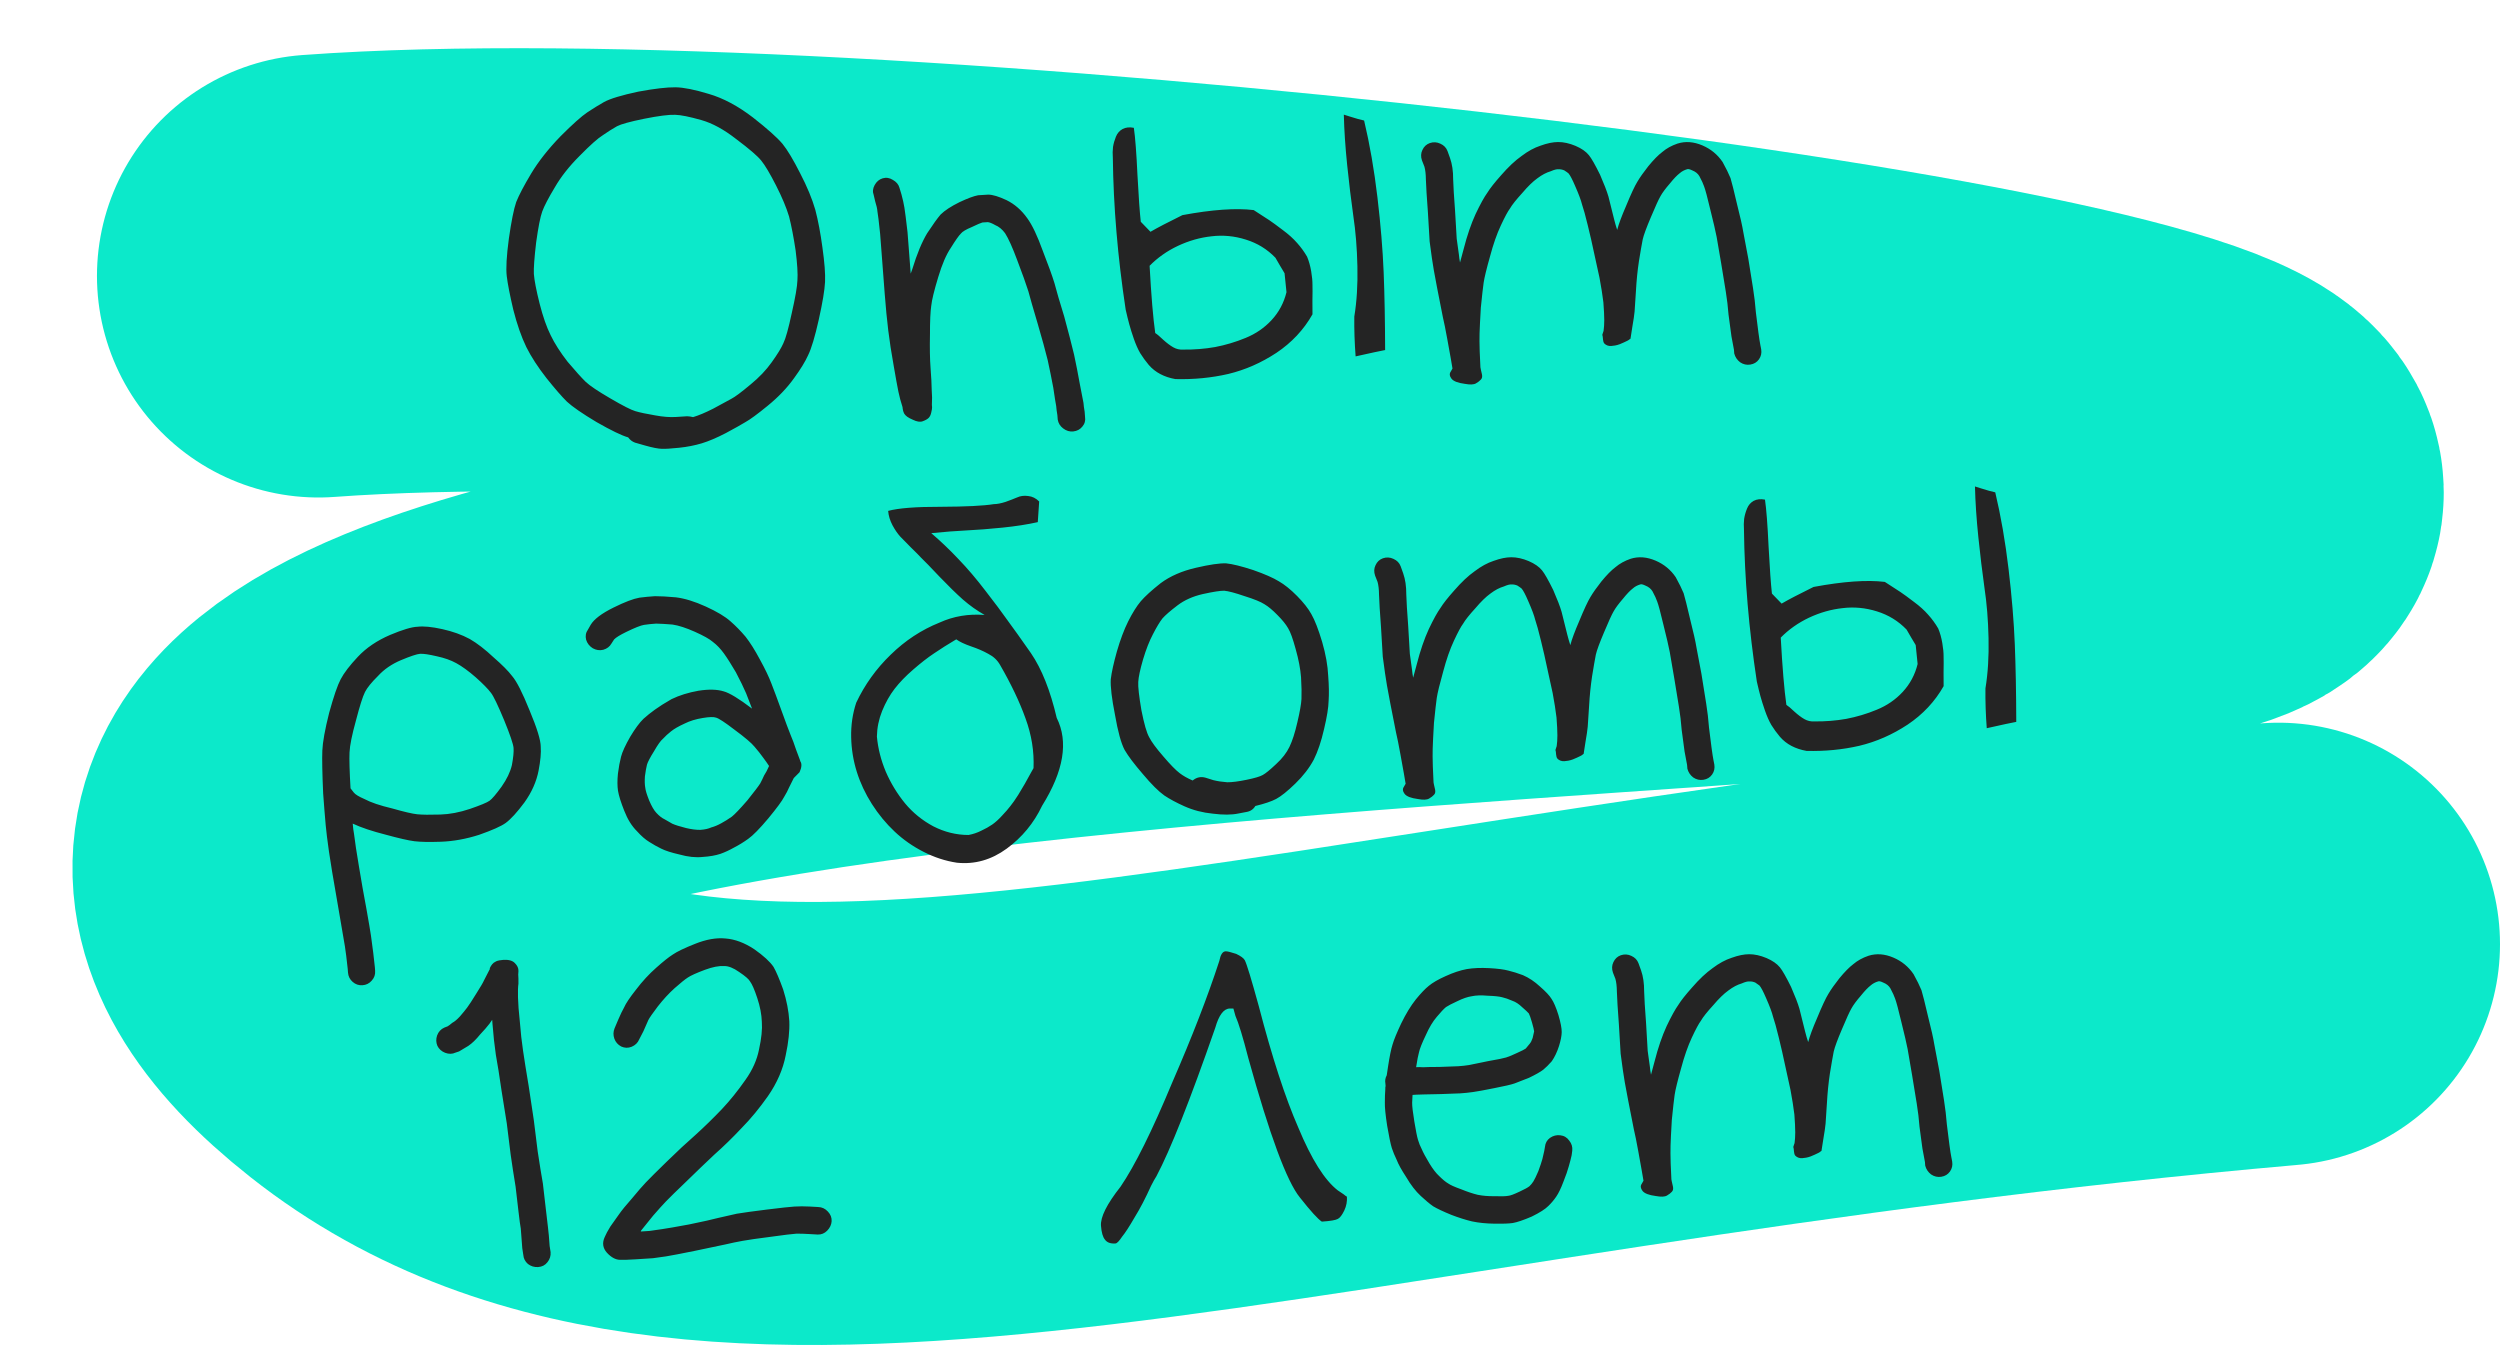 <svg width="158" height="86" viewBox="0 0 158 86" fill="none" xmlns="http://www.w3.org/2000/svg">
<path d="M20.128 17.442C54.118 14.944 137.189 24.865 140.372 30.86C144.352 38.354 -13.545 33.386 24.5 63.403C45.45 79.931 81.326 65.169 144 59.674" stroke="#0CE9CA" stroke-width="28" stroke-linecap="round"/>
<path d="M43.802 26.362C44.159 26.256 44.584 26.077 45.077 25.826C45.589 25.554 45.97 25.347 46.221 25.205C46.452 25.086 46.857 24.784 47.436 24.298C47.977 23.856 48.422 23.389 48.771 22.897C49.139 22.383 49.385 21.981 49.509 21.692C49.654 21.401 49.83 20.768 50.038 19.795C50.265 18.799 50.384 18.108 50.397 17.721C50.428 17.312 50.39 16.683 50.284 15.834C50.156 14.986 50.018 14.27 49.869 13.684C49.7 13.121 49.425 12.465 49.044 11.717C48.663 10.969 48.352 10.447 48.11 10.149C47.879 9.861 47.353 9.409 46.533 8.794C45.756 8.186 45.02 7.784 44.326 7.589C43.578 7.376 43.027 7.265 42.671 7.256C42.283 7.239 41.626 7.323 40.7 7.508C39.816 7.689 39.248 7.846 38.997 7.977C38.706 8.141 38.412 8.327 38.115 8.534C37.805 8.721 37.311 9.16 36.633 9.85C35.973 10.508 35.449 11.173 35.062 11.845C34.663 12.507 34.399 13.014 34.269 13.367C34.148 13.699 34.02 14.349 33.885 15.318C33.771 16.285 33.723 16.951 33.74 17.315C33.771 17.72 33.892 18.344 34.103 19.186C34.312 20.008 34.546 20.677 34.804 21.192C35.053 21.709 35.409 22.265 35.872 22.862C36.366 23.446 36.748 23.87 37.019 24.135C37.278 24.379 37.796 24.727 38.572 25.178C39.359 25.639 39.886 25.908 40.154 25.985C40.442 26.071 40.856 26.159 41.396 26.25C41.894 26.343 42.335 26.378 42.72 26.353L43.422 26.308C43.547 26.311 43.674 26.329 43.802 26.362ZM39.7 27.642C39.284 27.523 38.617 27.2 37.699 26.674C36.801 26.137 36.178 25.707 35.83 25.385C35.502 25.061 35.073 24.567 34.541 23.902C33.997 23.206 33.571 22.55 33.263 21.933C32.953 21.295 32.679 20.509 32.44 19.574C32.223 18.649 32.086 17.943 32.027 17.456C31.969 16.969 32.013 16.178 32.16 15.084C32.316 13.988 32.471 13.216 32.625 12.768C32.8 12.329 33.115 11.729 33.569 10.97C34.032 10.199 34.651 9.413 35.426 8.612C36.182 7.854 36.75 7.348 37.127 7.094C37.475 6.863 37.824 6.648 38.175 6.448C38.566 6.235 39.286 6.017 40.334 5.793C41.364 5.602 42.151 5.51 42.695 5.517C43.207 5.526 43.902 5.664 44.779 5.931C45.698 6.196 46.634 6.695 47.589 7.427C48.5 8.141 49.122 8.696 49.455 9.092C49.767 9.479 50.138 10.097 50.568 10.947C51.009 11.795 51.329 12.568 51.529 13.265C51.706 13.942 51.855 14.731 51.976 15.632C52.111 16.583 52.167 17.31 52.143 17.813C52.119 18.326 51.987 19.122 51.746 20.202C51.504 21.282 51.28 22.032 51.071 22.453C50.893 22.85 50.6 23.328 50.194 23.887C49.751 24.51 49.194 25.093 48.526 25.637C47.877 26.169 47.402 26.518 47.101 26.683C46.832 26.847 46.421 27.076 45.869 27.373C45.296 27.67 44.791 27.885 44.352 28.018C43.912 28.15 43.439 28.243 42.931 28.297C42.423 28.35 42.06 28.373 41.84 28.366C41.599 28.361 41.238 28.29 40.758 28.154L40.133 27.975C39.961 27.913 39.817 27.802 39.7 27.642ZM55.279 11.694C55.398 11.478 55.565 11.337 55.78 11.271C56.004 11.204 56.221 11.237 56.43 11.37C56.648 11.492 56.786 11.655 56.843 11.86L56.969 12.275C57.056 12.593 57.119 12.876 57.159 13.124C57.198 13.361 57.264 13.879 57.356 14.677C57.416 15.466 57.464 16.084 57.498 16.531C57.516 16.77 57.535 17.024 57.556 17.294C57.59 17.188 57.624 17.091 57.659 17.006C57.952 16.048 58.265 15.292 58.599 14.738C58.964 14.182 59.247 13.789 59.449 13.556C59.711 13.3 60.109 13.039 60.642 12.776C61.157 12.534 61.548 12.389 61.816 12.34C62.024 12.327 62.237 12.313 62.455 12.3C62.737 12.302 63.122 12.419 63.61 12.648C64.12 12.898 64.556 13.277 64.919 13.786C65.234 14.214 65.564 14.908 65.909 15.867C66.259 16.763 66.504 17.442 66.644 17.902C66.763 18.364 66.968 19.066 67.259 20.008C67.521 20.972 67.728 21.773 67.881 22.41C68.011 23.018 68.131 23.631 68.241 24.25C68.361 24.858 68.439 25.261 68.475 25.457C68.487 25.623 68.512 25.809 68.549 26.015L68.574 26.343C68.613 26.58 68.555 26.787 68.402 26.964C68.259 27.14 68.068 27.241 67.829 27.267C67.602 27.292 67.388 27.227 67.188 27.073C66.999 26.929 66.886 26.743 66.848 26.516L66.826 26.235C66.79 26.029 66.764 25.837 66.751 25.661C66.717 25.496 66.657 25.114 66.569 24.514C66.463 23.947 66.346 23.364 66.216 22.767C66.066 22.161 65.856 21.397 65.587 20.475C65.306 19.533 65.107 18.841 64.99 18.4C64.851 17.96 64.619 17.312 64.293 16.456C63.99 15.64 63.732 15.067 63.519 14.736C63.333 14.487 63.126 14.318 62.9 14.228C62.703 14.115 62.547 14.052 62.431 14.039C62.327 14.046 62.213 14.053 62.088 14.061C61.986 14.088 61.758 14.186 61.406 14.355C61.051 14.503 60.826 14.637 60.731 14.758C60.595 14.892 60.383 15.193 60.095 15.66C59.804 16.086 59.538 16.703 59.296 17.512C59.038 18.363 58.891 18.967 58.855 19.325C58.8 19.693 58.773 20.295 58.774 21.13C58.756 21.987 58.768 22.701 58.812 23.273C58.856 23.844 58.88 24.291 58.883 24.614C58.911 24.978 58.915 25.301 58.895 25.584C58.898 25.626 58.902 25.678 58.907 25.74C58.911 25.802 58.894 25.913 58.854 26.072C58.823 26.22 58.769 26.333 58.691 26.411C58.614 26.489 58.489 26.56 58.316 26.623C58.154 26.686 57.942 26.652 57.682 26.523C57.552 26.469 57.438 26.408 57.339 26.341C57.25 26.274 57.188 26.21 57.152 26.15C57.115 26.079 57.089 26.013 57.074 25.951C57.059 25.89 57.05 25.838 57.046 25.797L57.041 25.734C56.932 25.397 56.844 25.068 56.778 24.749C56.712 24.43 56.613 23.883 56.48 23.109C56.335 22.304 56.221 21.565 56.139 20.892C56.055 20.208 55.98 19.43 55.913 18.558C55.85 17.727 55.801 17.088 55.767 16.641C55.733 16.195 55.686 15.577 55.625 14.787C55.546 14.02 55.488 13.544 55.453 13.358C55.441 13.192 55.393 12.981 55.311 12.725L55.218 12.324C55.139 12.12 55.16 11.911 55.279 11.694ZM70.331 9.964C70.313 9.735 70.317 9.511 70.342 9.29C70.377 9.069 70.439 8.851 70.527 8.636C70.615 8.422 70.754 8.262 70.945 8.155C71.145 8.049 71.384 8.023 71.659 8.078C71.747 8.678 71.823 9.67 71.887 11.054C71.96 12.427 72.031 13.414 72.097 14.015C72.233 14.153 72.437 14.364 72.71 14.649C73.13 14.403 73.803 14.052 74.729 13.596C76.604 13.247 78.105 13.14 79.233 13.277C79.694 13.571 80.024 13.785 80.222 13.918C80.421 14.052 80.703 14.258 81.069 14.537C81.434 14.806 81.737 15.079 81.978 15.356C82.217 15.622 82.427 15.911 82.608 16.223C82.723 16.498 82.809 16.805 82.867 17.146C82.923 17.477 82.95 17.762 82.948 18.002C82.955 18.231 82.954 18.56 82.945 18.989C82.945 19.406 82.947 19.698 82.949 19.865C82.397 20.84 81.638 21.65 80.675 22.296C79.71 22.932 78.694 23.378 77.627 23.634C76.56 23.88 75.445 23.988 74.283 23.958C73.934 23.897 73.618 23.792 73.335 23.643C73.052 23.494 72.807 23.301 72.601 23.063C72.394 22.816 72.213 22.566 72.058 22.315C71.913 22.064 71.781 21.764 71.66 21.417C71.54 21.07 71.443 20.763 71.371 20.496C71.298 20.23 71.222 19.921 71.143 19.572C70.638 16.243 70.367 13.04 70.331 9.964ZM72.655 16.798C72.758 18.691 72.876 20.108 73.011 21.049C73.121 21.115 73.288 21.256 73.513 21.471C73.738 21.675 73.948 21.834 74.145 21.947C74.342 22.06 74.554 22.109 74.783 22.094C75.473 22.102 76.143 22.049 76.792 21.934C77.451 21.808 78.095 21.616 78.722 21.357C79.361 21.097 79.907 20.722 80.36 20.234C80.824 19.735 81.139 19.146 81.306 18.467C81.255 17.928 81.214 17.529 81.184 17.27C81.136 17.189 81.04 17.028 80.896 16.787C80.751 16.535 80.655 16.369 80.607 16.289C80.085 15.748 79.461 15.365 78.733 15.141C78.016 14.915 77.295 14.846 76.571 14.934C75.845 15.012 75.135 15.214 74.439 15.541C73.754 15.866 73.159 16.285 72.655 16.798ZM84.93 7.245C85.026 7.27 85.149 7.309 85.3 7.362C85.46 7.404 85.631 7.456 85.813 7.517C86.005 7.568 86.138 7.601 86.212 7.617C86.567 9.108 86.847 10.723 87.053 12.463C87.258 14.193 87.389 15.777 87.447 17.213C87.504 18.639 87.535 20.276 87.54 22.123C87.272 22.172 86.65 22.305 85.675 22.524C85.61 21.673 85.582 20.834 85.592 20.009C85.749 19.049 85.814 17.991 85.788 16.834C85.763 15.677 85.676 14.613 85.529 13.641C85.392 12.669 85.264 11.607 85.144 10.456C85.024 9.295 84.953 8.225 84.93 7.245ZM89.896 9.479C89.994 9.264 90.15 9.118 90.364 9.042C90.588 8.965 90.808 8.977 91.025 9.078C91.252 9.178 91.405 9.336 91.484 9.55L91.643 9.993C91.776 10.371 91.842 10.816 91.839 11.327C91.851 11.755 91.891 12.415 91.959 13.308C92.005 14.182 92.04 14.774 92.064 15.086C92.109 15.407 92.156 15.748 92.205 16.11C92.214 16.235 92.237 16.395 92.273 16.591C92.338 16.347 92.415 16.06 92.505 15.731C92.722 14.882 92.974 14.146 93.26 13.522C93.557 12.898 93.805 12.449 94.004 12.175C94.171 11.903 94.461 11.535 94.875 11.07C95.326 10.551 95.755 10.148 96.162 9.861C96.566 9.553 96.967 9.334 97.365 9.205C97.781 9.053 98.152 8.977 98.476 8.977C98.82 8.976 99.187 9.057 99.575 9.22C99.954 9.383 100.235 9.579 100.419 9.808C100.581 10.006 100.816 10.419 101.125 11.046C101.378 11.625 101.554 12.083 101.653 12.421C101.742 12.76 101.862 13.243 102.015 13.87C102.075 14.106 102.138 14.327 102.206 14.531C102.303 14.159 102.489 13.657 102.765 13.024C103.073 12.273 103.311 11.762 103.478 11.491C103.645 11.209 103.876 10.881 104.171 10.507C104.505 10.099 104.801 9.799 105.058 9.605C105.323 9.379 105.643 9.202 106.02 9.074C106.52 8.916 107.045 8.956 107.596 9.192C108.125 9.419 108.549 9.768 108.867 10.238C109.085 10.631 109.252 10.97 109.368 11.255C109.451 11.531 109.587 12.07 109.773 12.873C109.982 13.694 110.117 14.296 110.178 14.678C110.248 15.05 110.353 15.607 110.493 16.349C110.613 17.093 110.713 17.718 110.793 18.224C110.874 18.73 110.933 19.238 110.972 19.747C111.03 20.234 111.084 20.658 111.132 21.02C111.181 21.383 111.222 21.646 111.255 21.811L111.307 22.074C111.346 22.311 111.299 22.523 111.167 22.709C111.035 22.895 110.851 23.006 110.613 23.042C110.386 23.078 110.173 23.029 109.975 22.895C109.786 22.75 109.663 22.565 109.604 22.34L109.586 22.106C109.551 21.92 109.498 21.637 109.427 21.255C109.376 20.872 109.316 20.417 109.244 19.889C109.207 19.401 109.148 18.914 109.07 18.428C108.991 17.943 108.893 17.344 108.776 16.631C108.658 15.908 108.563 15.356 108.492 14.974C108.423 14.613 108.29 14.043 108.095 13.262C107.91 12.48 107.778 11.988 107.7 11.784C107.646 11.621 107.546 11.403 107.399 11.13C107.303 10.969 107.153 10.848 106.949 10.768C106.797 10.694 106.69 10.669 106.63 10.694C106.446 10.748 106.29 10.831 106.163 10.943C105.985 11.08 105.777 11.297 105.539 11.594C105.26 11.914 105.061 12.182 104.942 12.399C104.822 12.605 104.621 13.046 104.338 13.721C104.055 14.387 103.882 14.857 103.819 15.132C103.759 15.439 103.679 15.898 103.58 16.51C103.49 17.11 103.427 17.73 103.393 18.369C103.344 19.103 103.315 19.543 103.306 19.69C103.282 19.931 103.238 20.237 103.172 20.606C103.117 20.975 103.074 21.244 103.046 21.413C103.025 21.414 103.005 21.426 102.986 21.448C102.966 21.47 102.922 21.499 102.851 21.535C102.781 21.571 102.705 21.607 102.624 21.643C102.554 21.679 102.468 21.716 102.367 21.754C102.265 21.791 102.168 21.819 102.075 21.835C101.993 21.851 101.91 21.861 101.827 21.866C101.744 21.872 101.664 21.861 101.589 21.835C101.514 21.808 101.448 21.765 101.391 21.706C101.345 21.647 101.318 21.565 101.31 21.461C101.297 21.295 101.285 21.207 101.274 21.197C101.262 21.177 101.265 21.146 101.283 21.103C101.3 21.06 101.321 20.996 101.346 20.911C101.374 20.721 101.388 20.496 101.389 20.235C101.388 19.953 101.37 19.579 101.334 19.111C101.278 18.645 101.196 18.129 101.09 17.561C100.962 16.975 100.841 16.424 100.729 15.909C100.629 15.425 100.504 14.875 100.352 14.258C100.2 13.631 100.077 13.185 99.984 12.92C99.922 12.663 99.778 12.275 99.55 11.758C99.372 11.341 99.231 11.073 99.128 10.955C99.084 10.916 98.995 10.854 98.863 10.768C98.734 10.714 98.612 10.691 98.498 10.698C98.392 10.684 98.228 10.726 98.006 10.823C97.73 10.903 97.449 11.052 97.162 11.268C96.875 11.475 96.559 11.782 96.214 12.19C95.819 12.623 95.557 12.953 95.428 13.18C95.295 13.355 95.103 13.712 94.852 14.25C94.6 14.788 94.373 15.439 94.17 16.204C93.948 16.99 93.813 17.547 93.765 17.873C93.724 18.158 93.665 18.683 93.588 19.45C93.543 20.226 93.516 20.765 93.508 21.068C93.499 21.361 93.502 21.742 93.517 22.21C93.532 22.679 93.547 23.012 93.562 23.209C93.565 23.251 93.574 23.297 93.588 23.349C93.603 23.4 93.626 23.503 93.659 23.657C93.691 23.801 93.668 23.912 93.59 23.99C93.523 24.068 93.419 24.148 93.279 24.23C93.139 24.311 92.905 24.321 92.577 24.259C92.144 24.203 91.864 24.096 91.737 23.937C91.609 23.767 91.593 23.617 91.687 23.486L91.797 23.291C91.757 23.033 91.719 22.811 91.684 22.625C91.647 22.419 91.575 22.016 91.466 21.418C91.358 20.819 91.265 20.361 91.189 20.042C91.122 19.713 91.002 19.104 90.83 18.218C90.658 17.331 90.547 16.697 90.496 16.314C90.448 15.951 90.4 15.6 90.353 15.258C90.327 14.915 90.29 14.291 90.242 13.387C90.172 12.473 90.13 11.786 90.115 11.328C90.112 11.005 90.081 10.741 90.024 10.536L89.868 10.138C89.787 9.904 89.797 9.684 89.896 9.479ZM22.153 49.822L22.362 50.09C22.454 50.21 22.679 50.347 23.036 50.501C23.439 50.716 24.023 50.913 24.789 51.094C25.536 51.307 26.063 51.43 26.368 51.462C26.684 51.494 27.17 51.5 27.827 51.479C28.421 51.461 29.044 51.343 29.696 51.124C30.367 50.893 30.783 50.721 30.941 50.606C31.099 50.492 31.354 50.194 31.703 49.712C32.033 49.242 32.249 48.79 32.352 48.355C32.441 47.88 32.476 47.518 32.457 47.268C32.438 47.029 32.243 46.452 31.87 45.537C31.473 44.581 31.194 43.999 31.031 43.79C30.845 43.541 30.522 43.212 30.063 42.803C29.604 42.404 29.195 42.107 28.835 41.911C28.497 41.724 28.084 41.578 27.595 41.474C27.106 41.359 26.757 41.308 26.549 41.321C26.352 41.334 25.944 41.47 25.327 41.728C24.75 41.974 24.274 42.302 23.898 42.712C23.48 43.125 23.203 43.466 23.067 43.736C22.922 44.027 22.733 44.624 22.499 45.526C22.245 46.44 22.108 47.116 22.09 47.556C22.07 47.985 22.091 48.74 22.153 49.822ZM22.292 52.052C22.312 52.312 22.339 52.524 22.372 52.689C22.432 53.196 22.538 53.894 22.689 54.782C22.845 55.732 23.002 56.62 23.159 57.445C23.305 58.27 23.401 58.833 23.445 59.133C23.487 59.412 23.536 59.779 23.591 60.235C23.646 60.68 23.68 60.981 23.692 61.137L23.708 61.355C23.727 61.594 23.654 61.802 23.49 61.979C23.336 62.156 23.14 62.252 22.901 62.267C22.672 62.282 22.468 62.212 22.289 62.056C22.11 61.901 22.011 61.703 21.993 61.465L21.977 61.246C21.967 61.122 21.935 60.842 21.881 60.407C21.828 59.983 21.775 59.636 21.723 59.368C21.681 59.089 21.587 58.537 21.44 57.711C21.292 56.865 21.141 55.987 20.988 55.079C20.832 54.128 20.723 53.389 20.662 52.861C20.612 52.478 20.558 51.912 20.501 51.164C20.478 50.863 20.452 50.526 20.424 50.152C20.367 48.872 20.35 47.965 20.372 47.431C20.394 46.897 20.537 46.105 20.802 45.055C21.088 44.014 21.331 43.304 21.532 42.926C21.742 42.527 22.103 42.055 22.615 41.511C23.146 40.944 23.827 40.483 24.656 40.127C25.445 39.795 26.022 39.623 26.387 39.61C26.77 39.564 27.291 39.614 27.95 39.76C28.609 39.906 29.189 40.114 29.69 40.385C30.16 40.657 30.659 41.043 31.189 41.541C31.737 42.018 32.127 42.41 32.36 42.719C32.646 43.045 33.014 43.767 33.465 44.887C33.938 46.015 34.175 46.783 34.174 47.19C34.204 47.574 34.158 48.078 34.039 48.701C33.904 49.399 33.606 50.07 33.143 50.716C32.679 51.34 32.284 51.773 31.957 52.013C31.67 52.219 31.11 52.469 30.275 52.762C29.46 53.023 28.656 53.169 27.864 53.198C27.135 53.224 26.575 53.213 26.185 53.165C25.805 53.116 25.199 52.977 24.367 52.749C23.515 52.532 22.823 52.3 22.292 52.052ZM48.605 48.411C48.487 48.231 48.364 48.056 48.236 47.887C48.072 47.657 47.887 47.424 47.681 47.187C47.496 46.958 47.072 46.599 46.408 46.109C45.819 45.657 45.435 45.405 45.253 45.354C45.103 45.301 44.827 45.308 44.424 45.375C43.98 45.446 43.593 45.564 43.261 45.732C42.887 45.902 42.602 46.066 42.405 46.225C42.218 46.372 42.047 46.529 41.893 46.696C41.755 46.809 41.571 47.066 41.341 47.467C41.089 47.869 40.939 48.156 40.889 48.326C40.841 48.517 40.797 48.765 40.758 49.07C40.739 49.374 40.747 49.608 40.78 49.773C40.793 49.939 40.877 50.216 41.032 50.602C41.184 50.958 41.334 51.214 41.482 51.372C41.665 51.569 41.837 51.704 41.999 51.777C42.153 51.872 42.316 51.966 42.491 52.059C42.675 52.141 42.964 52.232 43.358 52.332C43.709 52.414 44.009 52.452 44.26 52.447C44.54 52.429 44.771 52.377 44.953 52.293C45.158 52.238 45.365 52.151 45.576 52.034C45.796 51.915 46.021 51.776 46.249 51.615C46.426 51.478 46.755 51.134 47.235 50.581C47.683 50.02 47.954 49.664 48.047 49.511C48.138 49.339 48.219 49.172 48.29 49.011C48.394 48.858 48.498 48.658 48.605 48.411ZM50.167 49.172C50.04 49.42 49.941 49.62 49.868 49.771C49.798 49.942 49.693 50.142 49.554 50.37C49.427 50.618 49.095 51.067 48.56 51.718C48.014 52.368 47.588 52.803 47.281 53.02C46.993 53.227 46.699 53.407 46.398 53.562C46.107 53.727 45.82 53.86 45.535 53.962C45.219 54.066 44.848 54.131 44.422 54.158C43.976 54.208 43.481 54.156 42.937 54.003C42.437 53.889 42.057 53.767 41.797 53.638C41.547 53.518 41.296 53.377 41.044 53.216C40.792 53.065 40.529 52.837 40.255 52.531C39.927 52.207 39.659 51.776 39.451 51.236C39.244 50.717 39.112 50.297 39.057 49.977C39.013 49.677 39.011 49.317 39.053 48.897C39.105 48.487 39.171 48.128 39.252 47.82C39.333 47.512 39.526 47.093 39.83 46.562C40.136 46.052 40.415 45.674 40.668 45.428C40.892 45.226 41.134 45.033 41.391 44.849C41.658 44.655 42.007 44.434 42.438 44.187C42.931 43.947 43.497 43.77 44.136 43.656C44.786 43.552 45.32 43.565 45.737 43.694C46.111 43.796 46.708 44.159 47.529 44.785C47.373 44.388 47.249 44.067 47.157 43.823C47.005 43.467 46.788 43.022 46.507 42.487C46.207 41.974 45.951 41.572 45.741 41.283C45.531 40.994 45.299 40.753 45.044 40.561C44.842 40.386 44.466 40.175 43.914 39.928C43.362 39.682 42.891 39.529 42.5 39.471C42.069 39.436 41.723 39.416 41.462 39.412C41.202 39.429 40.948 39.456 40.7 39.492C40.494 39.526 40.118 39.676 39.575 39.94C39.182 40.132 38.928 40.289 38.812 40.412L38.643 40.673C38.533 40.868 38.36 40.999 38.125 41.066C37.9 41.122 37.678 41.09 37.459 40.968C37.251 40.835 37.112 40.656 37.042 40.431C36.983 40.195 37.023 39.978 37.165 39.781L37.331 39.489C37.544 39.131 38.028 38.766 38.783 38.394C39.487 38.046 40.03 37.839 40.412 37.773C40.733 37.731 41.059 37.7 41.392 37.679C41.736 37.678 42.177 37.702 42.714 37.751C43.272 37.819 43.904 38.014 44.607 38.334C45.311 38.654 45.831 38.966 46.167 39.268C46.492 39.55 46.809 39.874 47.119 40.24C47.408 40.608 47.711 41.089 48.028 41.685C48.356 42.28 48.598 42.786 48.755 43.204C48.911 43.601 49.122 44.167 49.387 44.901C49.652 45.636 49.842 46.145 49.958 46.43C50.085 46.725 50.203 47.041 50.312 47.378C50.431 47.705 50.517 47.934 50.569 48.066L50.571 48.098C50.688 48.257 50.674 48.493 50.531 48.805L50.167 49.172ZM56.132 32.289C56.777 32.112 57.888 32.026 59.466 32.029C61.042 32.022 62.156 31.967 62.806 31.862C63.015 31.86 63.262 31.812 63.547 31.721C63.832 31.619 64.076 31.526 64.278 31.439C64.49 31.342 64.723 31.312 64.976 31.348C65.239 31.373 65.473 31.488 65.676 31.694C65.647 32.135 65.618 32.57 65.588 32.999C64.931 33.146 64.187 33.261 63.358 33.346C62.529 33.43 61.776 33.489 61.099 33.522C60.433 33.554 59.686 33.612 58.856 33.696C59.449 34.201 60.023 34.749 60.58 35.34C61.148 35.929 61.716 36.598 62.285 37.344C62.864 38.09 63.33 38.712 63.681 39.212C64.042 39.7 64.534 40.389 65.155 41.278C65.838 42.278 66.38 43.642 66.784 45.369C67.537 46.876 67.229 48.728 65.861 50.923C65.339 52.022 64.593 52.925 63.624 53.634C62.654 54.343 61.606 54.64 60.48 54.524C59.75 54.414 59.043 54.183 58.358 53.83C57.684 53.487 57.077 53.062 56.537 52.553C55.997 52.045 55.519 51.465 55.103 50.813C54.688 50.162 54.37 49.483 54.149 48.777C53.928 48.071 53.809 47.342 53.794 46.592C53.777 45.831 53.884 45.104 54.113 44.411C54.652 43.27 55.379 42.258 56.294 41.375C57.207 40.482 58.237 39.805 59.382 39.346C60.261 38.945 61.209 38.785 62.229 38.866C61.748 38.594 61.29 38.269 60.854 37.89C60.428 37.51 59.937 37.03 59.38 36.45C58.823 35.859 58.432 35.456 58.207 35.241C58.081 35.103 57.872 34.892 57.579 34.608C57.296 34.323 57.069 34.093 56.899 33.916C56.728 33.728 56.563 33.488 56.405 33.196C56.246 32.893 56.155 32.591 56.132 32.289ZM55.42 46.55C55.488 47.298 55.675 48.037 55.981 48.769C56.298 49.5 56.705 50.168 57.2 50.773C57.695 51.368 58.29 51.852 58.987 52.224C59.694 52.586 60.434 52.769 61.207 52.771C61.486 52.722 61.755 52.632 62.017 52.5C62.279 52.379 62.51 52.249 62.708 52.112C62.907 51.974 63.112 51.788 63.324 51.556C63.546 51.322 63.724 51.118 63.857 50.942C64 50.766 64.165 50.531 64.351 50.237C64.537 49.933 64.676 49.7 64.768 49.538C64.87 49.364 65.007 49.115 65.181 48.791C65.246 48.682 65.292 48.601 65.319 48.547C65.364 47.49 65.195 46.442 64.812 45.401C64.44 44.361 63.905 43.236 63.207 42.029C63.038 41.726 62.79 41.492 62.464 41.325C62.147 41.147 61.78 40.988 61.362 40.847C60.954 40.706 60.645 40.559 60.435 40.406C59.905 40.721 59.437 41.017 59.03 41.294C58.632 41.559 58.193 41.901 57.713 42.318C57.243 42.723 56.851 43.13 56.537 43.536C56.233 43.931 55.971 44.397 55.751 44.932C55.54 45.457 55.43 45.997 55.42 46.55ZM79.338 50.938C79.208 51.155 79.014 51.282 78.756 51.32L78.261 51.414C77.84 51.503 77.302 51.507 76.648 51.423C76.006 51.36 75.409 51.205 74.858 50.958C74.349 50.73 73.924 50.502 73.583 50.273C73.219 50.014 72.766 49.563 72.226 48.919C71.688 48.296 71.304 47.788 71.076 47.396C70.856 46.982 70.653 46.244 70.468 45.181C70.263 44.15 70.175 43.399 70.201 42.928C70.252 42.496 70.38 41.914 70.585 41.181C70.8 40.437 71.038 39.8 71.301 39.272C71.573 38.733 71.838 38.309 72.097 38C72.375 37.679 72.795 37.298 73.357 36.855C73.96 36.409 74.703 36.085 75.586 35.882C76.448 35.681 77.084 35.588 77.492 35.604C77.882 35.642 78.451 35.782 79.201 36.027C79.931 36.283 80.471 36.52 80.822 36.737C81.183 36.944 81.567 37.253 81.974 37.665C82.382 38.078 82.683 38.46 82.877 38.813C83.093 39.185 83.321 39.771 83.56 40.57C83.786 41.349 83.914 42.066 83.943 42.721C83.99 43.334 83.999 43.855 83.969 44.285C83.96 44.714 83.864 45.31 83.682 46.073C83.502 46.857 83.285 47.502 83.031 48.009C82.748 48.538 82.358 49.043 81.862 49.524C81.366 50.005 80.963 50.328 80.651 50.494C80.36 50.648 79.922 50.796 79.338 50.938ZM75.376 49.328C75.621 49.125 75.894 49.066 76.193 49.151L76.69 49.307C76.957 49.373 77.247 49.417 77.562 49.439C77.865 49.441 78.274 49.388 78.788 49.282C79.302 49.176 79.639 49.076 79.799 48.983C79.98 48.888 80.265 48.655 80.655 48.286C81.036 47.938 81.316 47.576 81.496 47.199C81.677 46.822 81.841 46.311 81.99 45.664C82.148 44.997 82.236 44.501 82.253 44.176C82.268 43.831 82.259 43.372 82.226 42.8C82.185 42.27 82.072 41.677 81.886 41.021C81.711 40.375 81.552 39.936 81.409 39.705C81.265 39.454 81.04 39.176 80.735 38.872C80.429 38.557 80.155 38.33 79.915 38.188C79.684 38.036 79.263 37.865 78.653 37.674C78.063 37.472 77.637 37.358 77.374 37.334C77.133 37.328 76.679 37.399 76.011 37.546C75.385 37.69 74.855 37.928 74.42 38.258C73.956 38.611 73.638 38.888 73.465 39.087C73.294 39.306 73.094 39.637 72.867 40.08C72.639 40.512 72.429 41.047 72.238 41.686C72.056 42.313 71.956 42.784 71.938 43.098C71.919 43.402 71.986 43.998 72.137 44.886C72.308 45.752 72.472 46.321 72.628 46.592C72.776 46.886 73.073 47.289 73.52 47.803C73.967 48.328 74.313 48.681 74.557 48.864C74.768 49.028 75.041 49.183 75.376 49.328ZM86.934 35.72C87.032 35.505 87.188 35.359 87.402 35.283C87.626 35.206 87.846 35.218 88.063 35.319C88.29 35.419 88.443 35.576 88.522 35.79L88.681 36.234C88.814 36.612 88.88 37.056 88.877 37.568C88.889 37.995 88.929 38.655 88.997 39.549C89.043 40.422 89.078 41.015 89.102 41.327C89.147 41.647 89.194 41.989 89.243 42.351C89.252 42.476 89.275 42.636 89.311 42.832C89.376 42.588 89.453 42.301 89.543 41.972C89.76 41.123 90.012 40.387 90.298 39.763C90.595 39.139 90.843 38.69 91.042 38.416C91.209 38.144 91.499 37.776 91.913 37.311C92.364 36.792 92.793 36.389 93.2 36.102C93.604 35.794 94.005 35.575 94.403 35.445C94.82 35.294 95.19 35.218 95.514 35.218C95.858 35.217 96.225 35.297 96.614 35.461C96.992 35.624 97.273 35.82 97.457 36.048C97.619 36.247 97.854 36.66 98.163 37.287C98.416 37.866 98.593 38.324 98.691 38.662C98.78 39.001 98.9 39.484 99.053 40.111C99.113 40.347 99.177 40.567 99.244 40.772C99.341 40.4 99.528 39.898 99.803 39.264C100.111 38.514 100.349 38.003 100.516 37.731C100.683 37.449 100.914 37.121 101.209 36.748C101.543 36.34 101.839 36.039 102.096 35.846C102.361 35.62 102.681 35.443 103.058 35.314C103.558 35.157 104.083 35.197 104.634 35.433C105.163 35.66 105.587 36.008 105.905 36.478C106.123 36.872 106.29 37.211 106.406 37.495C106.489 37.772 106.625 38.311 106.811 39.113C107.02 39.935 107.155 40.537 107.216 40.919C107.286 41.29 107.391 41.847 107.531 42.59C107.651 43.334 107.751 43.959 107.831 44.465C107.912 44.971 107.972 45.479 108.01 45.988C108.068 46.475 108.122 46.899 108.17 47.261C108.219 47.623 108.26 47.887 108.293 48.052L108.345 48.315C108.384 48.552 108.337 48.764 108.205 48.95C108.073 49.136 107.889 49.247 107.651 49.283C107.424 49.318 107.211 49.269 107.013 49.136C106.824 48.991 106.701 48.806 106.642 48.58L106.624 48.346C106.589 48.161 106.536 47.877 106.465 47.496C106.415 47.113 106.354 46.657 106.282 46.13C106.245 45.642 106.187 45.155 106.108 44.669C106.029 44.184 105.931 43.585 105.814 42.872C105.696 42.149 105.601 41.596 105.53 41.215C105.461 40.854 105.329 40.283 105.133 39.502C104.948 38.721 104.816 38.228 104.738 38.025C104.684 37.861 104.584 37.643 104.437 37.371C104.342 37.21 104.191 37.089 103.987 37.008C103.835 36.934 103.728 36.91 103.668 36.935C103.484 36.988 103.328 37.071 103.201 37.184C103.023 37.32 102.815 37.537 102.577 37.834C102.298 38.155 102.1 38.423 101.98 38.64C101.86 38.846 101.659 39.286 101.376 39.962C101.093 40.627 100.92 41.098 100.857 41.373C100.797 41.679 100.717 42.139 100.618 42.75C100.528 43.351 100.466 43.971 100.431 44.61C100.382 45.343 100.353 45.784 100.344 45.93C100.32 46.172 100.276 46.477 100.21 46.847C100.155 47.216 100.113 47.485 100.084 47.654C100.063 47.655 100.043 47.666 100.024 47.689C100.004 47.711 99.96 47.74 99.889 47.776C99.819 47.811 99.743 47.847 99.662 47.884C99.592 47.92 99.506 47.957 99.405 47.994C99.303 48.032 99.206 48.059 99.113 48.076C99.031 48.091 98.948 48.102 98.865 48.107C98.782 48.112 98.702 48.102 98.627 48.075C98.552 48.049 98.486 48.006 98.43 47.947C98.383 47.888 98.356 47.806 98.348 47.702C98.335 47.536 98.323 47.448 98.312 47.438C98.3 47.418 98.303 47.386 98.321 47.344C98.338 47.301 98.359 47.237 98.384 47.152C98.412 46.962 98.426 46.737 98.427 46.476C98.426 46.194 98.408 45.819 98.372 45.352C98.316 44.886 98.234 44.369 98.128 43.802C98 43.215 97.879 42.665 97.767 42.15C97.667 41.666 97.542 41.115 97.39 40.499C97.238 39.872 97.115 39.426 97.022 39.16C96.96 38.904 96.816 38.516 96.588 37.998C96.41 37.582 96.269 37.314 96.166 37.196C96.121 37.157 96.033 37.094 95.901 37.009C95.772 36.955 95.65 36.931 95.535 36.938C95.43 36.924 95.266 36.966 95.044 37.064C94.768 37.144 94.487 37.293 94.2 37.509C93.913 37.715 93.597 38.023 93.252 38.431C92.857 38.863 92.595 39.193 92.466 39.421C92.333 39.596 92.141 39.953 91.89 40.491C91.638 41.029 91.411 41.68 91.209 42.444C90.987 43.231 90.852 43.788 90.803 44.114C90.762 44.399 90.703 44.924 90.626 45.691C90.581 46.466 90.554 47.006 90.546 47.309C90.537 47.602 90.54 47.982 90.555 48.451C90.57 48.92 90.585 49.253 90.6 49.45C90.603 49.492 90.612 49.538 90.626 49.589C90.641 49.641 90.664 49.743 90.697 49.898C90.729 50.042 90.706 50.153 90.628 50.231C90.561 50.309 90.457 50.388 90.317 50.47C90.177 50.552 89.943 50.562 89.615 50.499C89.182 50.444 88.902 50.336 88.775 50.178C88.647 50.008 88.631 49.858 88.725 49.727L88.836 49.532C88.795 49.273 88.757 49.051 88.722 48.866C88.685 48.659 88.613 48.257 88.504 47.659C88.396 47.06 88.303 46.602 88.227 46.283C88.16 45.953 88.04 45.345 87.868 44.459C87.696 43.572 87.585 42.937 87.535 42.554C87.486 42.192 87.438 41.84 87.391 41.499C87.365 41.156 87.328 40.532 87.279 39.627C87.21 38.713 87.168 38.027 87.154 37.569C87.15 37.245 87.119 36.981 87.062 36.776L86.906 36.379C86.825 36.144 86.835 35.924 86.934 35.72ZM110.218 33.463C110.201 33.234 110.205 33.01 110.23 32.789C110.265 32.567 110.327 32.349 110.415 32.135C110.503 31.921 110.642 31.761 110.832 31.654C111.033 31.548 111.271 31.522 111.547 31.577C111.635 32.177 111.711 33.169 111.775 34.553C111.848 35.926 111.919 36.913 111.985 37.514C112.121 37.651 112.325 37.863 112.598 38.148C113.018 37.902 113.691 37.551 114.617 37.095C116.492 36.746 117.993 36.639 119.121 36.776C119.582 37.07 119.912 37.283 120.11 37.417C120.309 37.55 120.591 37.757 120.957 38.036C121.322 38.305 121.625 38.578 121.865 38.855C122.105 39.121 122.315 39.41 122.496 39.722C122.611 39.997 122.697 40.304 122.754 40.645C122.811 40.975 122.838 41.261 122.835 41.501C122.843 41.73 122.842 42.059 122.833 42.487C122.833 42.905 122.834 43.197 122.837 43.364C122.285 44.339 121.526 45.149 120.563 45.795C119.598 46.431 118.582 46.877 117.515 47.133C116.448 47.379 115.333 47.487 114.171 47.457C113.822 47.395 113.505 47.29 113.222 47.142C112.939 46.993 112.695 46.8 112.489 46.562C112.282 46.315 112.101 46.065 111.946 45.814C111.801 45.562 111.669 45.263 111.548 44.916C111.428 44.569 111.331 44.262 111.258 43.995C111.186 43.728 111.11 43.42 111.031 43.07C110.526 39.742 110.255 36.539 110.218 33.463ZM112.543 40.297C112.646 42.19 112.764 43.606 112.899 44.548C113.008 44.614 113.176 44.754 113.401 44.97C113.626 45.174 113.836 45.333 114.033 45.446C114.23 45.559 114.442 45.608 114.671 45.593C115.361 45.601 116.031 45.548 116.68 45.433C117.339 45.307 117.983 45.115 118.61 44.855C119.249 44.595 119.795 44.221 120.248 43.733C120.711 43.234 121.027 42.645 121.194 41.966C121.143 41.427 121.102 41.027 121.072 40.768C121.024 40.688 120.928 40.527 120.784 40.286C120.639 40.034 120.543 39.868 120.495 39.788C119.973 39.247 119.349 38.864 118.621 38.639C117.904 38.414 117.183 38.345 116.459 38.433C115.733 38.511 115.023 38.713 114.327 39.039C113.641 39.365 113.047 39.784 112.543 40.297ZM124.818 30.744C124.914 30.769 125.037 30.808 125.188 30.861C125.348 30.903 125.519 30.955 125.701 31.016C125.893 31.066 126.026 31.1 126.1 31.116C126.454 32.606 126.735 34.222 126.941 35.962C127.146 37.692 127.277 39.275 127.335 40.712C127.392 42.138 127.423 43.775 127.428 45.622C127.16 45.67 126.538 45.804 125.563 46.023C125.498 45.171 125.47 44.333 125.48 43.508C125.637 42.548 125.702 41.49 125.676 40.333C125.651 39.176 125.564 38.112 125.417 37.14C125.28 36.168 125.152 35.106 125.032 33.955C124.912 32.794 124.841 31.723 124.818 30.744ZM28.131 66.536C27.905 66.446 27.742 66.299 27.643 66.097C27.554 65.884 27.548 65.665 27.625 65.441C27.711 65.206 27.866 65.039 28.088 64.942L28.286 64.866C28.366 64.819 28.465 64.745 28.582 64.644C28.723 64.572 28.885 64.436 29.068 64.237C29.26 64.016 29.413 63.829 29.527 63.675C29.65 63.511 29.842 63.217 30.102 62.793C30.372 62.369 30.534 62.092 30.587 61.964C30.678 61.791 30.792 61.569 30.928 61.3C30.928 61.3 30.933 61.294 30.942 61.283C30.952 61.272 30.956 61.256 30.954 61.236C30.952 61.204 30.96 61.172 30.978 61.14C30.997 61.108 31.015 61.075 31.033 61.043C31.052 61.01 31.076 60.977 31.104 60.944C31.133 60.911 31.167 60.877 31.206 60.844C31.256 60.809 31.306 60.78 31.356 60.756C31.407 60.732 31.473 60.712 31.555 60.696C31.638 60.68 31.721 60.67 31.804 60.664C32.147 60.643 32.392 60.71 32.54 60.868C32.698 61.025 32.774 61.192 32.766 61.37L32.752 61.59C32.765 61.756 32.769 61.949 32.765 62.169C32.737 62.358 32.728 62.646 32.737 63.032C32.745 63.417 32.785 63.942 32.857 64.605C32.905 65.239 32.972 65.84 33.057 66.408C33.144 66.998 33.264 67.752 33.418 68.671C33.552 69.602 33.658 70.31 33.737 70.795C33.794 71.261 33.876 71.919 33.982 72.768C34.11 73.616 34.219 74.292 34.31 74.798C34.369 75.305 34.431 75.839 34.495 76.399C34.557 76.948 34.602 77.326 34.628 77.533C34.654 77.73 34.673 77.911 34.686 78.077C34.698 78.243 34.715 78.467 34.737 78.747L34.798 79.135C34.816 79.374 34.749 79.587 34.596 79.774C34.453 79.96 34.258 80.061 34.008 80.078C33.769 80.093 33.555 80.028 33.366 79.884C33.187 79.728 33.089 79.536 33.072 79.308L33.008 78.889C32.987 78.609 32.97 78.385 32.957 78.219C32.946 78.074 32.931 77.882 32.913 77.643C32.878 77.457 32.83 77.1 32.769 76.572C32.707 76.043 32.646 75.52 32.586 75.002C32.47 74.3 32.366 73.623 32.274 72.971C32.167 72.122 32.086 71.465 32.029 70.999C31.952 70.534 31.842 69.847 31.699 68.937C31.566 68.007 31.445 67.247 31.337 66.659C31.25 66.07 31.18 65.422 31.126 64.716C31.121 64.653 31.115 64.565 31.106 64.451C31.031 64.56 30.974 64.642 30.937 64.697C30.785 64.894 30.588 65.121 30.346 65.376C30.088 65.695 29.84 65.936 29.602 66.097C29.372 66.237 29.178 66.354 29.018 66.448L28.789 66.525C28.587 66.621 28.368 66.625 28.131 66.536ZM39.917 66.157C39.694 66.245 39.474 66.238 39.257 66.137C39.05 66.025 38.907 65.862 38.828 65.648C38.748 65.423 38.753 65.204 38.841 64.989L39.066 64.458C39.208 64.126 39.334 63.862 39.445 63.667C39.551 63.42 39.8 63.049 40.19 62.554C40.598 62.017 41.028 61.551 41.478 61.157C41.918 60.764 42.268 60.486 42.527 60.323C42.795 60.139 43.258 59.916 43.917 59.655C44.627 59.369 45.271 59.255 45.85 59.312C46.449 59.357 47.056 59.584 47.672 59.993C48.258 60.405 48.662 60.776 48.886 61.106C49.054 61.398 49.258 61.875 49.497 62.538C49.717 63.234 49.846 63.899 49.884 64.533C49.91 65.147 49.834 65.867 49.657 66.692C49.485 67.58 49.112 68.439 48.538 69.269C48.001 70.034 47.442 70.712 46.86 71.302C46.309 71.89 45.736 72.449 45.139 72.978C44.603 73.482 44.014 74.046 43.373 74.672C42.73 75.287 42.303 75.706 42.09 75.928C41.886 76.14 41.617 76.439 41.281 76.825C40.946 77.233 40.693 77.547 40.522 77.766C40.522 77.766 40.513 77.788 40.496 77.831C40.704 77.817 40.886 77.806 41.041 77.796C41.3 77.758 41.563 77.721 41.832 77.683C42.111 77.644 42.683 77.545 43.548 77.385C44.433 77.203 45.054 77.064 45.413 76.968C45.813 76.88 46.198 76.793 46.568 76.706C46.97 76.639 47.606 76.551 48.475 76.443C49.344 76.335 49.919 76.273 50.2 76.255C50.502 76.235 50.831 76.235 51.187 76.254L51.706 76.284C51.947 76.289 52.153 76.385 52.324 76.573C52.494 76.75 52.572 76.954 52.559 77.184C52.544 77.404 52.45 77.603 52.275 77.781C52.111 77.948 51.913 78.029 51.683 78.023L51.163 77.993C50.838 77.972 50.56 77.964 50.331 77.968C50.071 77.985 49.528 78.051 48.701 78.167C47.884 78.271 47.295 78.356 46.934 78.421C46.573 78.486 46.213 78.561 45.854 78.646C45.454 78.734 44.811 78.87 43.927 79.051C43.021 79.235 42.409 79.352 42.089 79.404C41.789 79.444 41.515 79.482 41.267 79.519C40.986 79.537 40.623 79.56 40.176 79.589C39.739 79.617 39.411 79.627 39.191 79.621C38.909 79.618 38.631 79.469 38.358 79.173C38.095 78.877 38.048 78.546 38.219 78.18C38.289 78.008 38.408 77.787 38.576 77.515C38.726 77.297 38.901 77.051 39.099 76.777C39.287 76.504 39.574 76.152 39.958 75.72C40.312 75.29 40.6 74.959 40.823 74.725C41.055 74.481 41.491 74.046 42.133 73.421C42.784 72.784 43.399 72.212 43.976 71.706C44.533 71.2 45.082 70.664 45.624 70.097C46.136 69.553 46.632 68.937 47.112 68.249C47.556 67.625 47.841 66.986 47.969 66.331C48.124 65.632 48.184 65.049 48.148 64.582C48.133 64.113 48.038 63.613 47.861 63.081C47.685 62.55 47.533 62.2 47.405 62.03C47.332 61.889 47.102 61.69 46.717 61.432C46.352 61.174 46.035 61.048 45.764 61.055C45.438 61.034 45.037 61.112 44.559 61.289C44.021 61.49 43.657 61.654 43.469 61.781C43.289 61.897 43.009 62.124 42.627 62.461C42.266 62.787 41.914 63.17 41.571 63.609C41.239 64.048 41.042 64.332 40.978 64.461C40.906 64.612 40.799 64.853 40.658 65.186L40.398 65.688C40.31 65.902 40.15 66.059 39.917 66.157ZM77.73 63.738C77.344 63.741 77.036 64.147 76.805 64.955C75.203 69.556 73.964 72.683 73.087 74.336C72.994 74.478 72.879 74.683 72.743 74.953C72.394 75.727 72.048 76.391 71.704 76.945C71.372 77.52 71.11 77.923 70.919 78.154C70.732 78.437 70.591 78.582 70.498 78.588C70.186 78.608 69.966 78.528 69.837 78.349C69.7 78.19 69.615 77.898 69.582 77.472C69.54 76.922 69.952 76.097 70.819 74.998C71.721 73.677 72.811 71.478 74.091 68.401C75.335 65.545 76.326 62.987 77.062 60.727C77.136 60.337 77.267 60.135 77.454 60.123C77.558 60.117 77.782 60.17 78.124 60.284C78.417 60.422 78.6 60.556 78.672 60.687C78.796 60.93 79.088 61.892 79.551 63.574C80.394 66.818 81.228 69.379 82.05 71.258C82.882 73.261 83.715 74.585 84.547 75.231C84.855 75.431 85.037 75.56 85.094 75.619C85.115 75.618 85.125 75.612 85.124 75.601C85.149 75.923 85.093 76.224 84.958 76.504C84.823 76.784 84.69 76.96 84.559 77.031C84.419 77.113 84.079 77.171 83.539 77.206C83.297 77.054 82.835 76.546 82.153 75.682C81.323 74.66 80.237 71.723 78.894 66.873C78.553 65.548 78.281 64.657 78.079 64.201L77.95 63.739L77.73 63.738ZM89.499 67.446C89.645 67.437 89.791 67.438 89.938 67.45C90.105 67.439 90.454 67.432 90.987 67.43C91.529 67.416 91.919 67.401 92.159 67.386C92.398 67.371 92.626 67.346 92.842 67.311C93.058 67.266 93.465 67.182 94.061 67.061C94.649 66.96 95.024 66.884 95.188 66.832C95.361 66.779 95.599 66.68 95.901 66.536C96.174 66.414 96.35 66.324 96.429 66.267C96.487 66.201 96.568 66.102 96.673 65.97C96.75 65.881 96.813 65.757 96.864 65.597C96.912 65.406 96.943 65.269 96.957 65.184C96.951 65.101 96.905 64.911 96.82 64.614C96.734 64.317 96.668 64.128 96.62 64.047C96.551 63.968 96.411 63.837 96.198 63.652C95.995 63.456 95.792 63.323 95.588 63.252C95.339 63.143 95.124 63.068 94.944 63.028C94.762 62.977 94.457 62.944 94.027 62.93C93.617 62.893 93.279 62.904 93.011 62.963C92.753 63.001 92.453 63.103 92.111 63.271C91.767 63.429 91.526 63.554 91.387 63.647C91.249 63.76 91.056 63.965 90.807 64.263C90.558 64.55 90.326 64.936 90.112 65.419C89.869 65.925 89.724 66.289 89.679 66.511C89.629 66.681 89.569 66.993 89.499 67.446ZM87.642 67.957C87.671 67.788 87.699 67.603 87.725 67.403C87.823 66.76 87.918 66.295 88.011 66.007C88.093 65.72 88.274 65.281 88.552 64.689C88.85 64.075 89.161 63.565 89.485 63.158C89.8 62.772 90.071 62.489 90.298 62.307C90.543 62.104 90.898 61.898 91.363 61.691C91.837 61.473 92.286 61.324 92.708 61.245C93.11 61.178 93.579 61.158 94.114 61.186C94.648 61.215 95.055 61.267 95.332 61.343C95.609 61.409 95.914 61.504 96.247 61.629C96.625 61.793 96.983 62.031 97.32 62.343C97.689 62.664 97.934 62.925 98.054 63.126C98.194 63.326 98.341 63.666 98.492 64.147C98.633 64.628 98.703 64.989 98.7 65.23C98.697 65.459 98.641 65.75 98.532 66.101C98.414 66.474 98.261 66.797 98.073 67.07C97.881 67.291 97.701 67.469 97.534 67.606C97.357 67.742 97.056 67.913 96.633 68.117C96.258 68.266 95.954 68.385 95.72 68.473C95.496 68.55 95.06 68.651 94.412 68.776C93.805 68.898 93.367 68.978 93.098 69.016C92.829 69.055 92.56 69.082 92.29 69.1C92.05 69.115 91.649 69.13 91.087 69.145C90.524 69.16 90.153 69.168 89.976 69.169C89.809 69.17 89.652 69.174 89.507 69.184C89.445 69.188 89.367 69.193 89.273 69.199C89.265 69.366 89.256 69.528 89.248 69.686C89.243 69.895 89.289 70.294 89.386 70.882C89.482 71.461 89.558 71.842 89.614 72.026C89.672 72.231 89.756 72.44 89.866 72.652C89.942 72.835 90.101 73.127 90.34 73.53C90.555 73.881 90.758 74.145 90.949 74.32C91.175 74.546 91.37 74.706 91.534 74.8C91.667 74.895 91.932 75.014 92.329 75.156C92.728 75.318 93.082 75.436 93.391 75.511C93.698 75.574 94.051 75.604 94.447 75.6C94.877 75.614 95.168 75.606 95.323 75.575C95.448 75.567 95.686 75.478 96.039 75.31C96.352 75.165 96.557 75.052 96.656 74.973C96.753 74.883 96.839 74.778 96.914 74.659C96.988 74.539 97.092 74.324 97.225 74.013C97.346 73.681 97.431 73.426 97.48 73.245C97.528 73.054 97.567 72.885 97.597 72.737L97.641 72.483C97.664 72.242 97.77 72.052 97.958 71.915C98.156 71.777 98.371 71.722 98.603 71.749C98.845 71.775 99.037 71.888 99.177 72.088C99.328 72.276 99.391 72.486 99.367 72.717L99.327 73.017C99.28 73.229 99.22 73.463 99.145 73.718C99.08 73.962 98.969 74.282 98.811 74.678C98.655 75.096 98.502 75.413 98.351 75.632C98.21 75.839 98.048 76.032 97.863 76.211C97.669 76.411 97.316 76.637 96.802 76.889C96.286 77.11 95.889 77.245 95.611 77.294C95.353 77.332 94.967 77.346 94.455 77.337C93.921 77.329 93.448 77.281 93.033 77.193C92.618 77.094 92.18 76.955 91.717 76.776C91.21 76.569 90.831 76.389 90.579 76.239C90.358 76.086 90.096 75.868 89.792 75.584C89.466 75.282 89.159 74.884 88.871 74.391C88.575 73.94 88.375 73.577 88.27 73.302C88.147 73.049 88.044 72.8 87.962 72.555C87.879 72.278 87.78 71.804 87.666 71.133C87.561 70.451 87.514 69.964 87.523 69.671C87.522 69.389 87.532 69.107 87.552 68.823C87.547 68.761 87.553 68.698 87.569 68.635C87.564 68.572 87.56 68.52 87.557 68.479C87.523 68.303 87.551 68.129 87.642 67.957ZM101.966 60.809C102.065 60.594 102.221 60.448 102.434 60.372C102.658 60.295 102.879 60.307 103.095 60.408C103.322 60.508 103.475 60.666 103.554 60.88L103.714 61.324C103.847 61.701 103.912 62.146 103.91 62.657C103.921 63.084 103.961 63.745 104.03 64.638C104.076 65.512 104.11 66.104 104.134 66.416C104.18 66.737 104.227 67.078 104.275 67.44C104.285 67.565 104.307 67.725 104.343 67.921C104.408 67.677 104.485 67.39 104.575 67.061C104.792 66.212 105.044 65.476 105.331 64.852C105.628 64.228 105.876 63.779 106.074 63.505C106.241 63.233 106.532 62.865 106.946 62.401C107.397 61.881 107.826 61.478 108.232 61.191C108.637 60.883 109.038 60.664 109.435 60.535C109.852 60.383 110.222 60.307 110.546 60.307C110.891 60.306 111.257 60.387 111.646 60.55C112.024 60.714 112.305 60.909 112.49 61.138C112.651 61.336 112.887 61.749 113.196 62.376C113.449 62.955 113.625 63.413 113.724 63.752C113.813 64.09 113.933 64.573 114.085 65.2C114.145 65.436 114.209 65.657 114.277 65.861C114.374 65.489 114.56 64.987 114.835 64.354C115.144 63.603 115.382 63.092 115.549 62.821C115.715 62.539 115.946 62.211 116.241 61.837C116.576 61.429 116.872 61.129 117.128 60.935C117.393 60.709 117.714 60.532 118.091 60.404C118.59 60.246 119.116 60.286 119.667 60.522C120.196 60.749 120.619 61.098 120.937 61.568C121.155 61.961 121.322 62.3 121.438 62.585C121.522 62.861 121.657 63.4 121.844 64.203C122.053 65.024 122.188 65.626 122.248 66.008C122.318 66.38 122.424 66.937 122.564 67.679C122.683 68.423 122.783 69.048 122.864 69.554C122.944 70.061 123.004 70.568 123.043 71.077C123.101 71.564 123.154 71.988 123.203 72.35C123.251 72.713 123.293 72.976 123.326 73.141L123.377 73.404C123.416 73.641 123.37 73.853 123.238 74.039C123.106 74.225 122.921 74.336 122.684 74.372C122.456 74.407 122.244 74.358 122.046 74.225C121.857 74.081 121.733 73.895 121.674 73.669L121.656 73.436C121.621 73.25 121.568 72.967 121.497 72.585C121.447 72.202 121.386 71.747 121.314 71.219C121.277 70.731 121.219 70.244 121.14 69.758C121.061 69.273 120.963 68.674 120.846 67.961C120.728 67.238 120.634 66.686 120.563 66.304C120.493 65.943 120.361 65.373 120.166 64.592C119.981 63.81 119.849 63.318 119.771 63.114C119.716 62.951 119.616 62.733 119.47 62.46C119.374 62.299 119.224 62.178 119.019 62.098C118.867 62.024 118.761 61.999 118.7 62.024C118.516 62.078 118.361 62.161 118.233 62.273C118.056 62.41 117.848 62.627 117.609 62.924C117.331 63.244 117.132 63.513 117.013 63.729C116.893 63.935 116.691 64.376 116.409 65.051C116.125 65.717 115.952 66.187 115.89 66.462C115.83 66.769 115.75 67.228 115.65 67.84C115.56 68.44 115.498 69.06 115.463 69.699C115.415 70.433 115.386 70.873 115.376 71.02C115.353 71.261 115.308 71.567 115.243 71.936C115.187 72.305 115.145 72.574 115.116 72.743C115.095 72.744 115.075 72.756 115.056 72.778C115.037 72.8 114.992 72.829 114.922 72.865C114.851 72.901 114.776 72.937 114.695 72.973C114.625 73.009 114.539 73.046 114.437 73.084C114.336 73.121 114.238 73.149 114.146 73.165C114.063 73.181 113.98 73.191 113.897 73.197C113.814 73.202 113.735 73.191 113.66 73.165C113.585 73.138 113.519 73.096 113.462 73.037C113.416 72.977 113.388 72.895 113.381 72.791C113.368 72.625 113.356 72.537 113.345 72.527C113.333 72.507 113.336 72.476 113.353 72.433C113.371 72.39 113.392 72.326 113.417 72.241C113.444 72.051 113.458 71.826 113.459 71.565C113.459 71.283 113.44 70.909 113.405 70.441C113.348 69.975 113.267 69.459 113.161 68.891C113.032 68.305 112.912 67.754 112.8 67.239C112.7 66.755 112.574 66.205 112.423 65.588C112.27 64.961 112.147 64.515 112.054 64.25C111.993 63.993 111.848 63.605 111.621 63.088C111.442 62.671 111.302 62.404 111.199 62.285C111.154 62.246 111.066 62.184 110.934 62.098C110.804 62.044 110.682 62.02 110.568 62.028C110.462 62.014 110.299 62.056 110.076 62.153C109.8 62.233 109.519 62.382 109.233 62.599C108.946 62.805 108.63 63.112 108.285 63.52C107.889 63.953 107.627 64.282 107.498 64.51C107.366 64.685 107.174 65.042 106.922 65.58C106.671 66.118 106.444 66.769 106.241 67.534C106.019 68.32 105.884 68.877 105.836 69.204C105.795 69.488 105.736 70.013 105.659 70.78C105.613 71.556 105.587 72.095 105.579 72.398C105.57 72.691 105.573 73.072 105.587 73.54C105.602 74.009 105.617 74.342 105.632 74.539C105.636 74.581 105.644 74.627 105.659 74.679C105.673 74.73 105.697 74.833 105.729 74.987C105.761 75.131 105.738 75.242 105.661 75.32C105.594 75.398 105.49 75.478 105.35 75.559C105.21 75.641 104.976 75.651 104.647 75.589C104.215 75.533 103.935 75.426 103.808 75.267C103.68 75.097 103.663 74.947 103.758 74.816L103.868 74.621C103.827 74.363 103.79 74.141 103.754 73.955C103.718 73.749 103.645 73.346 103.537 72.748C103.428 72.149 103.336 71.691 103.259 71.372C103.192 71.043 103.073 70.434 102.901 69.548C102.728 68.661 102.617 68.026 102.567 67.644C102.518 67.281 102.471 66.93 102.424 66.588C102.398 66.245 102.36 65.621 102.312 64.717C102.242 63.803 102.2 63.116 102.186 62.658C102.182 62.335 102.152 62.071 102.094 61.865L101.938 61.468C101.858 61.233 101.867 61.014 101.966 60.809Z" fill="#242424"/>
</svg>
